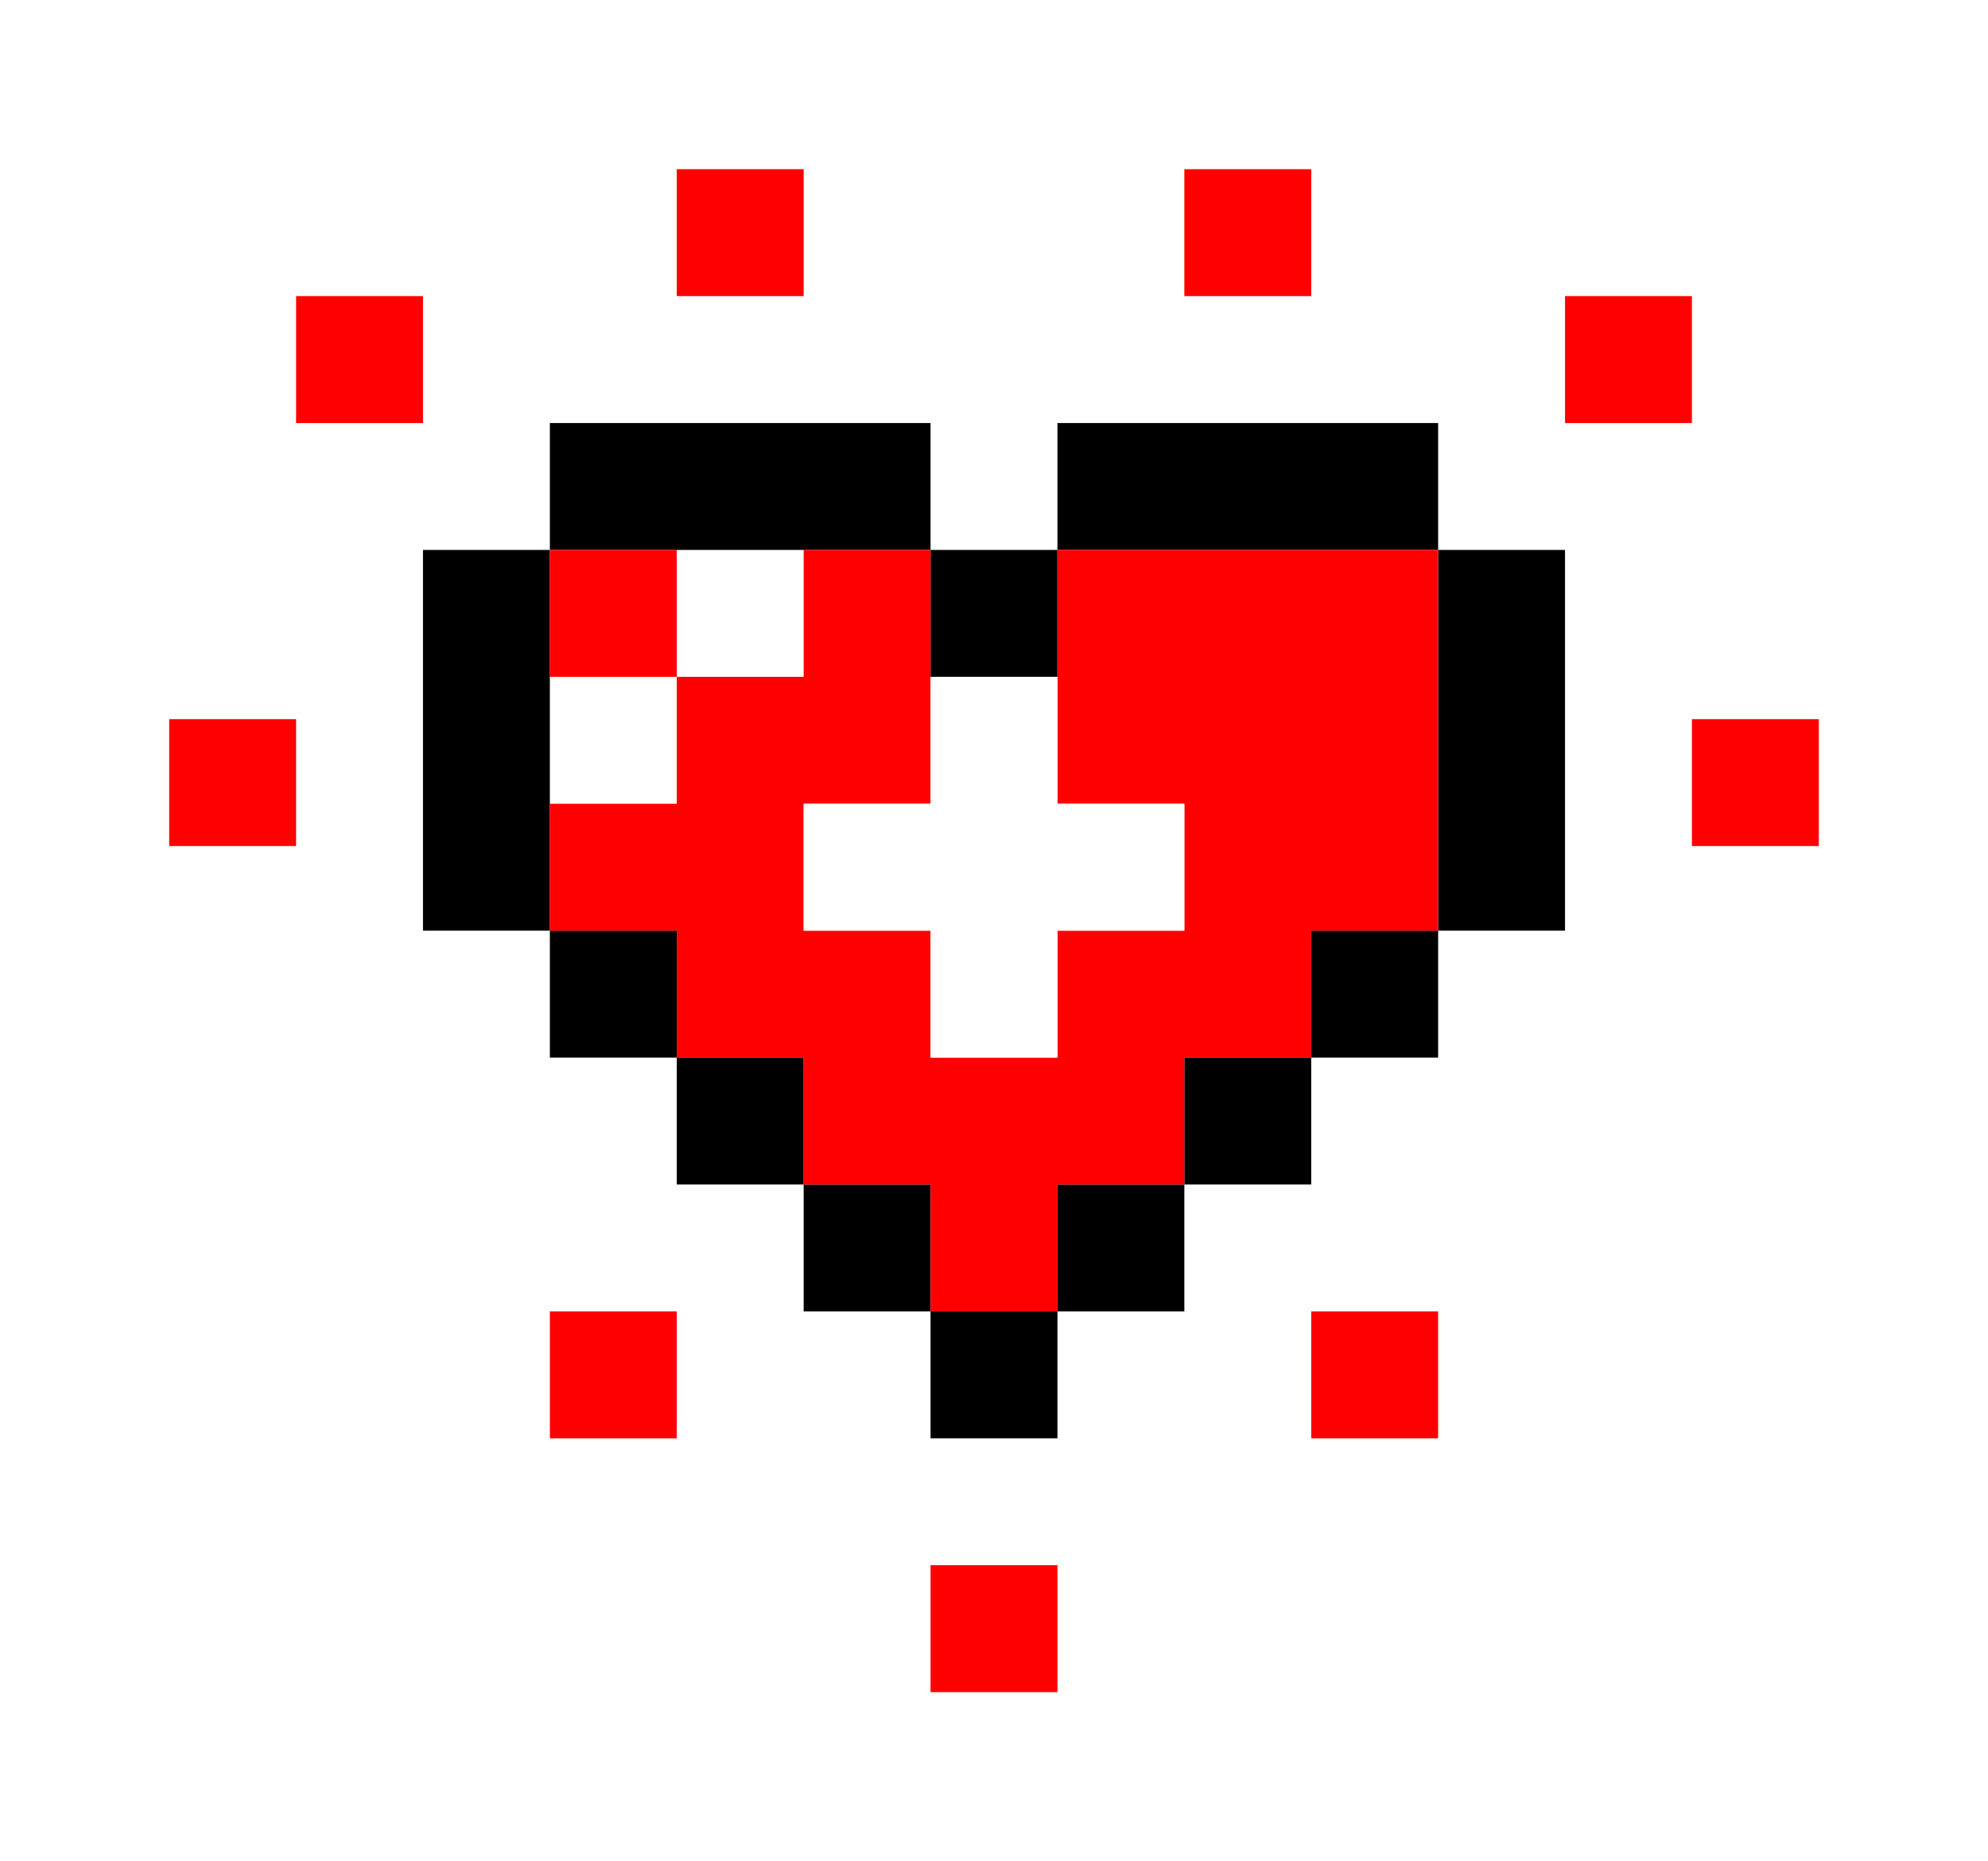 <svg viewBox="0 0 47 44" fill="none" xmlns="http://www.w3.org/2000/svg">
<g clip-path="url(#clip0_4039_768)" filter="url(#filter0_d_4039_768)">
<path d="M16 6H13V9H16V6ZM19 6H16V9H19V6ZM13 9H10V12H13V9ZM13 12H10V15H13V12ZM13 15H10V18H13V15ZM22 6H19V9H22V6ZM16 18H13V21H16V18ZM19 21H16V24H19V21ZM22 24H19V27H22V24ZM31 6H34V9H31V6ZM28 6H31V9H28V6ZM34 9H37V12H34V9ZM34 12H37V15H34V12ZM34 15H37V18H34V15ZM25 6H28V9H25V6ZM31 18H34V21H31V18ZM28 21H31V24H28V21ZM25 24H28V27H25V24ZM25 27H22V30H25V27ZM25 9H22V12H25V9Z" fill="black"/>
<path d="M16 9H13V12H16V9ZM19 12H16V15H19V12ZM22 9H19V12H22V9ZM16 15H13V18H16V15ZM19 15H16V18H19V15ZM19 18H16V21H19V18ZM22 12H19V15H22V12ZM22 21H19V24H22V21ZM22 18H19V21H22V18ZM31 9H34V12H31V9ZM28 9H31V12H28V9ZM31 12H34V15H31V12ZM28 12H31V15H28V12ZM25 9H28V12H25V9ZM31 15H34V18H31V15ZM28 15H31V18H28V15ZM28 18H31V21H28V18ZM25 12H28V15H25V12ZM25 21H28V24H25V21ZM25 18H28V21H25V18ZM25 21H22V24H25V21ZM25 24H22V27H25V24Z" fill="#FF0000"/>
<path d="M22 15H19V18H22V15ZM25 15H28V18H25V15ZM25 15H22V18H25V15ZM25 12H22V15H25V12ZM25 18H22V21H25V18Z" fill="white"/>
<path d="M40 13H43V16H40V13ZM31 27H34V30H31V27ZM22 33H25V36H22V33ZM13 27H16V30H13V27ZM28 0H31V3H28V0ZM37 3H40V6H37V3ZM7 3H10V6H7V3ZM16 0H19V3H16V0ZM4 13H7V16H4V13Z" fill="#FF0000"/>
</g>
<defs>
<filter id="filter0_d_4039_768" x="0" y="0" width="47" height="44" filterUnits="userSpaceOnUse" color-interpolation-filters="sRGB">
<feFlood flood-opacity="0" result="BackgroundImageFix"/>
<feColorMatrix in="SourceAlpha" type="matrix" values="0 0 0 0 0 0 0 0 0 0 0 0 0 0 0 0 0 0 127 0" result="hardAlpha"/>
<feOffset dy="4"/>
<feGaussianBlur stdDeviation="2"/>
<feComposite in2="hardAlpha" operator="out"/>
<feColorMatrix type="matrix" values="0 0 0 0 0 0 0 0 0 0 0 0 0 0 0 0 0 0 0.25 0"/>
<feBlend mode="normal" in2="BackgroundImageFix" result="effect1_dropShadow_4039_768"/>
<feBlend mode="normal" in="SourceGraphic" in2="effect1_dropShadow_4039_768" result="shape"/>
</filter>
<clipPath id="clip0_4039_768">
<rect width="39" height="36" fill="white" transform="translate(4)"/>
</clipPath>
</defs>
</svg>
